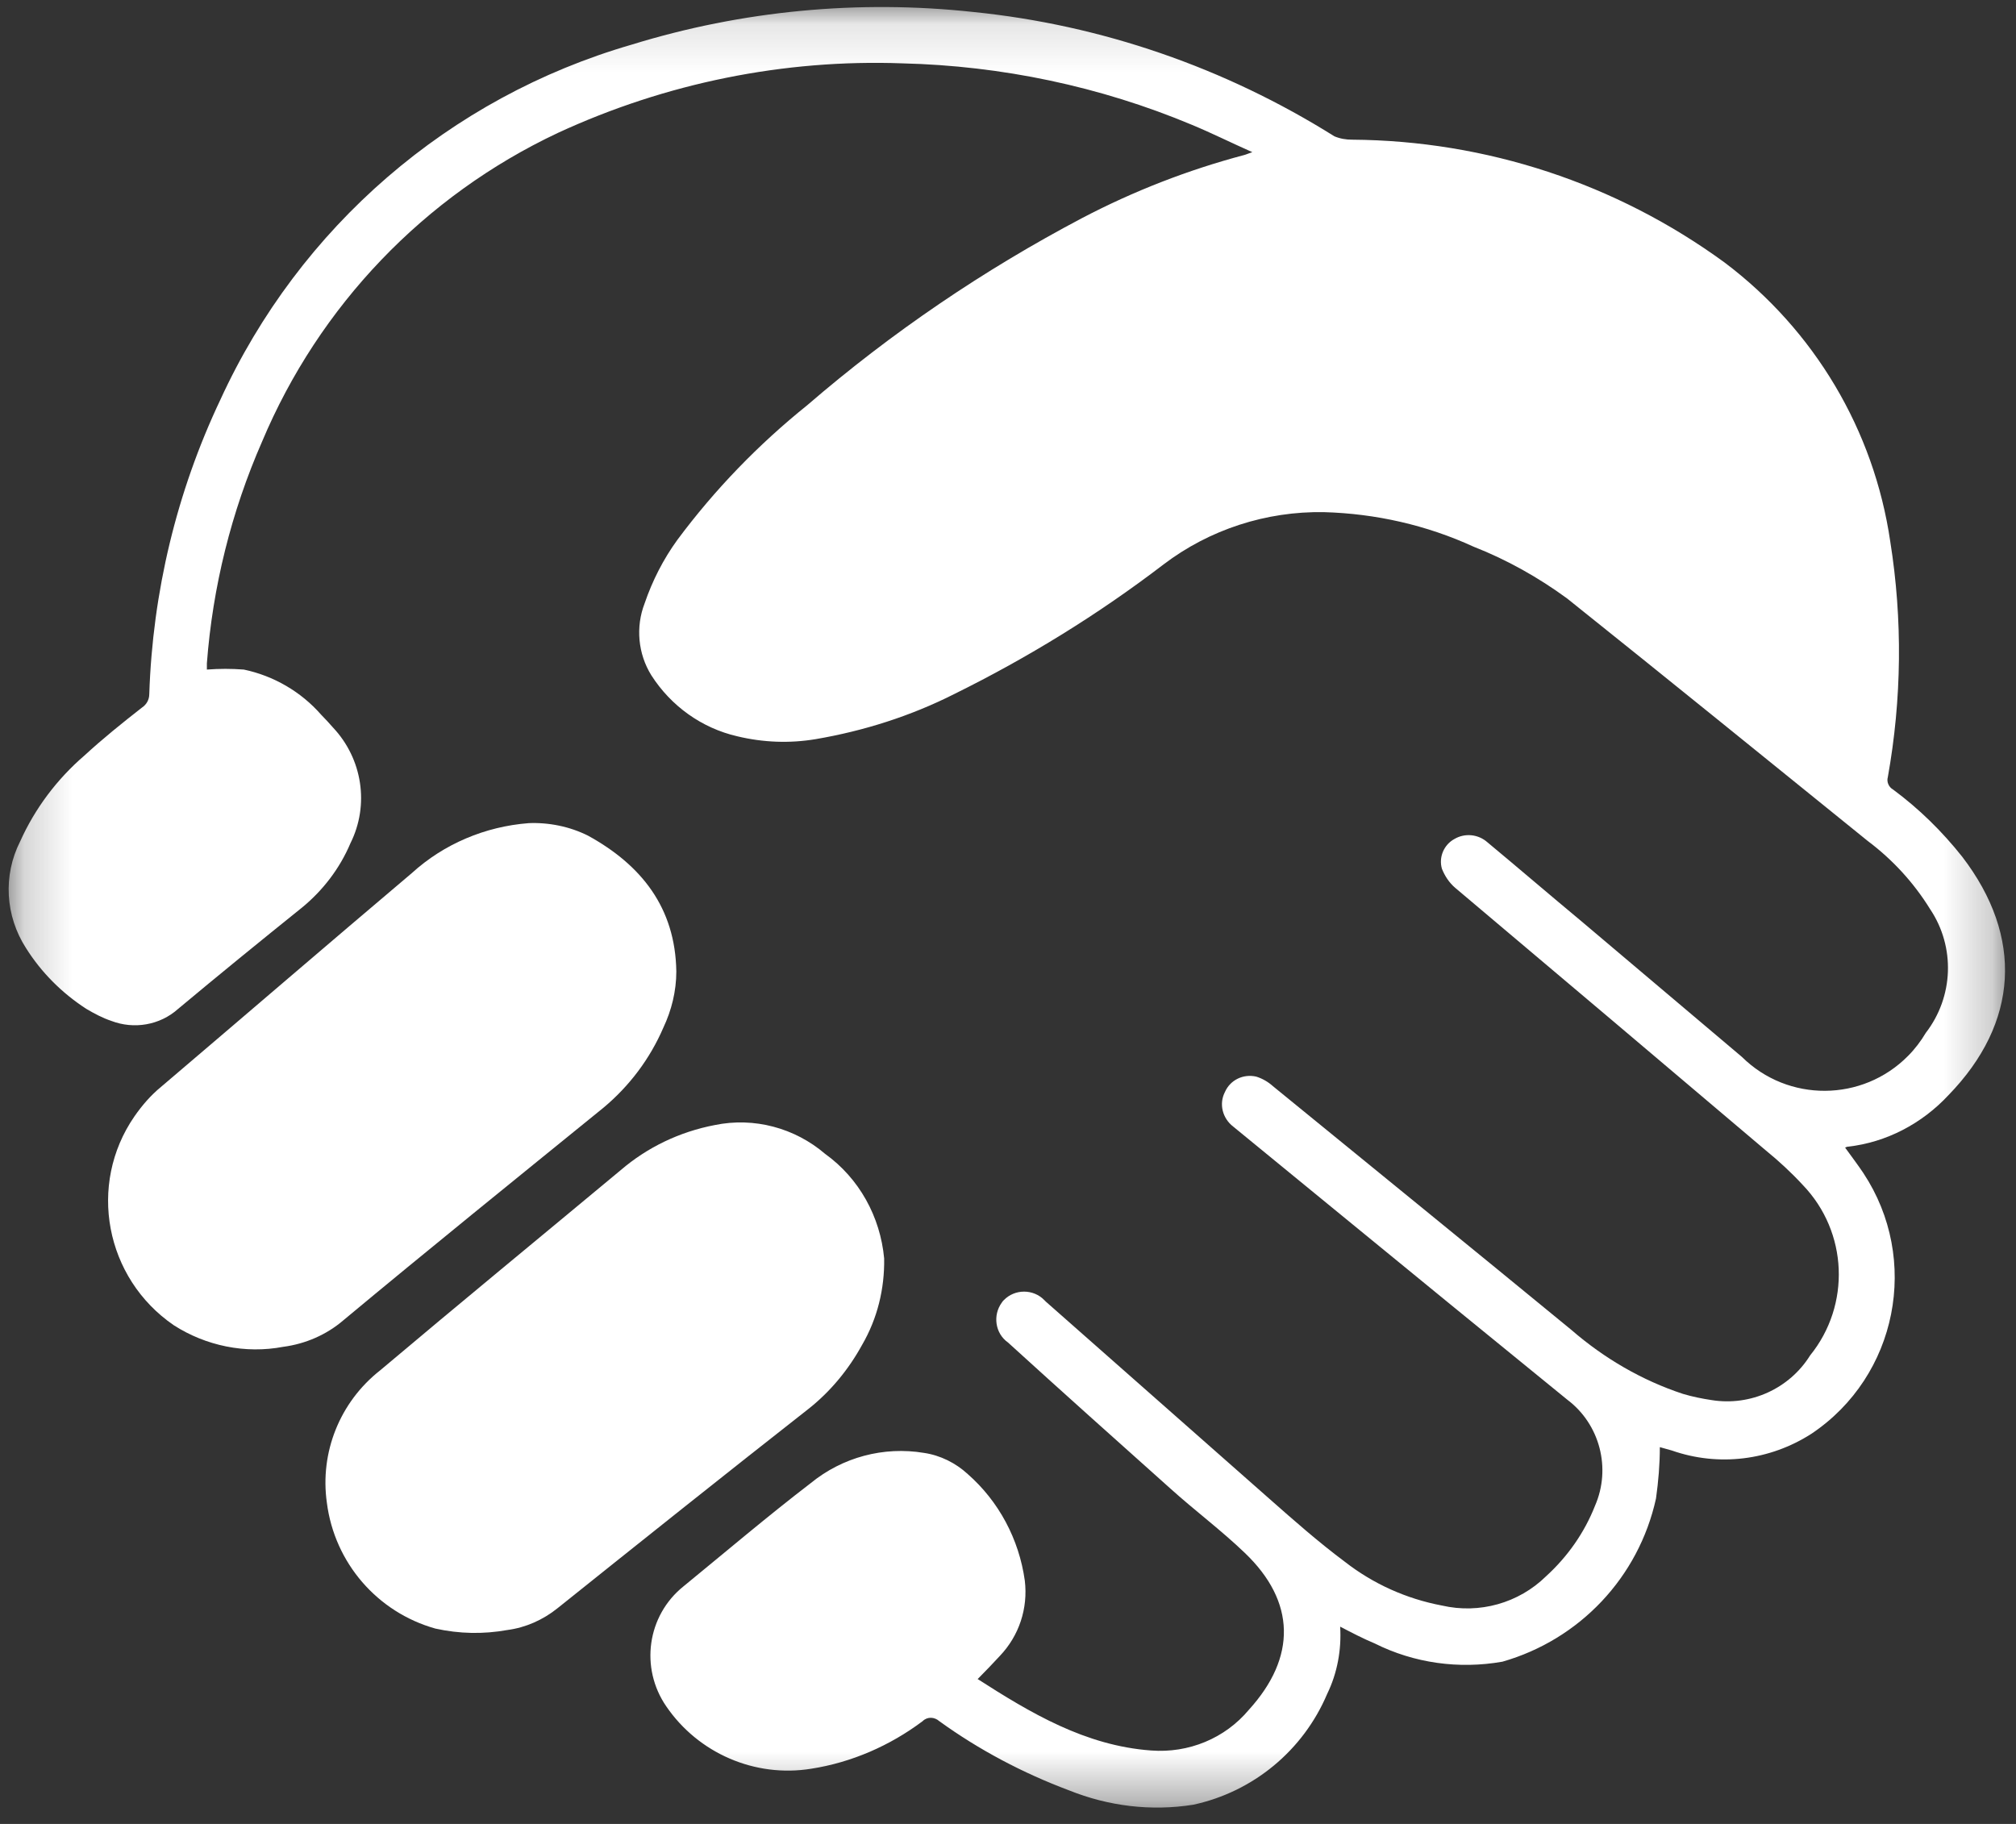 <svg width="42" height="38" viewBox="0 0 42 38" fill="none" xmlns="http://www.w3.org/2000/svg">
<rect x="0" y="0" width="42" height="38" fill="#333333" stroke="none"/>
<mask id="mask0_1978_2874" style="mask-type:luminance" maskUnits="userSpaceOnUse" x="0" y="0" width="42" height="38">
<path d="M41.77 0.12H0.2V37.66H41.77V0.12Z" fill="white"/>
</mask>
<g mask="url(#mask0_1978_2874)">
<path d="M20.35 34.97C21.47 35.69 22.61 36.37 23.98 36.47C24.76 36.53 25.52 36.22 26.02 35.62C27.01 34.53 27 33.37 25.93 32.35C25.44 31.88 24.89 31.47 24.38 31.01C23.25 30 22.12 28.99 21 27.97C20.73 27.78 20.68 27.4 20.87 27.14C20.88 27.12 20.9 27.1 20.91 27.09C21.14 26.85 21.53 26.85 21.76 27.09C21.76 27.09 21.78 27.11 21.79 27.12C23.34 28.49 24.9 29.86 26.45 31.23C26.96 31.68 27.47 32.13 28.02 32.54C28.61 33 29.3 33.31 30.04 33.45C30.82 33.63 31.64 33.4 32.21 32.84C32.66 32.43 33.01 31.93 33.23 31.37C33.57 30.59 33.33 29.67 32.65 29.16C31.03 27.84 29.41 26.52 27.79 25.19C27.09 24.62 26.39 24.04 25.69 23.47C25.47 23.3 25.39 23 25.52 22.75C25.63 22.5 25.9 22.37 26.17 22.43C26.3 22.47 26.42 22.54 26.52 22.63C28.59 24.32 30.67 26.01 32.74 27.71C33.42 28.3 34.21 28.76 35.06 29.04C35.26 29.1 35.46 29.14 35.66 29.17C36.47 29.3 37.28 28.93 37.71 28.24C38.56 27.19 38.5 25.67 37.56 24.69C37.32 24.43 37.06 24.19 36.79 23.97C34.63 22.14 32.48 20.32 30.32 18.5C30.19 18.39 30.1 18.25 30.04 18.1C29.97 17.86 30.08 17.6 30.3 17.48C30.52 17.35 30.8 17.38 30.99 17.55C31.64 18.09 32.28 18.64 32.93 19.18L36.29 22.02C37.25 22.97 38.8 22.96 39.75 22C39.89 21.86 40.02 21.69 40.12 21.52C40.7 20.77 40.74 19.73 40.21 18.94C39.87 18.39 39.43 17.91 38.91 17.52C36.82 15.83 34.74 14.14 32.65 12.47C32.05 12.03 31.39 11.66 30.7 11.39C29.72 10.94 28.66 10.7 27.58 10.67C26.38 10.65 25.2 11.03 24.24 11.76C22.88 12.8 21.42 13.7 19.88 14.46C18.97 14.92 17.99 15.23 16.99 15.4C16.45 15.49 15.9 15.47 15.36 15.34C14.62 15.17 13.98 14.71 13.57 14.07C13.29 13.62 13.24 13.06 13.43 12.57C13.59 12.1 13.82 11.65 14.11 11.25C14.89 10.2 15.8 9.26 16.82 8.44C18.57 6.93 20.5 5.62 22.55 4.54C23.62 3.98 24.75 3.54 25.92 3.23C25.96 3.22 26 3.2 26.09 3.17C25.64 2.97 25.24 2.77 24.83 2.6C22.92 1.8 20.87 1.37 18.8 1.32C16.33 1.23 13.87 1.73 11.62 2.77C8.84 4.08 6.65 6.37 5.46 9.2C4.82 10.66 4.43 12.23 4.31 13.82C4.31 13.86 4.31 13.89 4.31 13.95C4.57 13.93 4.82 13.93 5.08 13.95C5.7 14.08 6.27 14.41 6.69 14.89C6.78 14.98 6.86 15.07 6.94 15.16C7.55 15.81 7.7 16.77 7.3 17.57C7.08 18.09 6.73 18.55 6.29 18.91C5.42 19.61 4.56 20.31 3.71 21.02C3.33 21.36 2.79 21.45 2.32 21.27C2.14 21.21 1.97 21.12 1.8 21.02C1.29 20.69 0.86 20.26 0.54 19.75C0.11 19.08 0.06 18.24 0.42 17.53C0.73 16.84 1.19 16.23 1.76 15.74C2.14 15.39 2.55 15.06 2.96 14.74C3.05 14.68 3.11 14.58 3.11 14.46C3.18 12.34 3.68 10.25 4.59 8.33C6.24 4.73 9.36 2.03 13.16 0.93C15.46 0.22 17.89 -0.01 20.28 0.25C22.95 0.52 25.52 1.41 27.8 2.84C27.92 2.89 28.04 2.91 28.17 2.91C30.96 2.93 33.67 3.82 35.93 5.47C37.8 6.88 39.04 8.96 39.38 11.28C39.64 12.91 39.62 14.57 39.33 16.19C39.3 16.29 39.35 16.4 39.44 16.45C39.98 16.85 40.46 17.32 40.88 17.85C42.16 19.52 42.06 21.31 40.59 22.82C40.04 23.41 39.3 23.8 38.5 23.89C38.48 23.89 38.46 23.9 38.44 23.91C38.57 24.09 38.7 24.26 38.82 24.44C40.01 26.24 39.53 28.67 37.74 29.87C36.87 30.43 35.8 30.56 34.83 30.22L34.58 30.15C34.58 30.51 34.55 30.86 34.5 31.22C34.14 32.86 32.91 34.16 31.3 34.62C30.39 34.78 29.46 34.65 28.64 34.24C28.4 34.14 28.17 34.02 27.92 33.89C27.95 34.37 27.86 34.86 27.65 35.29C27.15 36.47 26.11 37.33 24.86 37.6C23.98 37.74 23.09 37.63 22.27 37.3C21.31 36.94 20.4 36.46 19.57 35.86C19.47 35.77 19.32 35.76 19.22 35.86C18.54 36.37 17.74 36.72 16.9 36.85C15.73 37.04 14.55 36.53 13.88 35.55C13.33 34.75 13.48 33.66 14.24 33.05C15.12 32.33 15.99 31.59 16.89 30.9C17.55 30.36 18.41 30.13 19.25 30.27C19.59 30.32 19.91 30.48 20.16 30.71C20.81 31.28 21.23 32.07 21.35 32.93C21.42 33.51 21.23 34.08 20.83 34.5C20.69 34.65 20.54 34.81 20.37 34.98" fill="white"/>
<path d="M11 17.15C11.43 17.13 11.87 17.22 12.25 17.41C13.36 18.02 14.07 18.91 14.09 20.24C14.09 20.65 13.99 21.05 13.82 21.41C13.54 22.06 13.11 22.63 12.57 23.08C10.76 24.55 8.94 26.02 7.15 27.51C6.8 27.81 6.36 28 5.9 28.06C5.11 28.21 4.29 28.04 3.62 27.61C2.19 26.63 1.82 24.68 2.8 23.26C2.96 23.03 3.14 22.82 3.36 22.64C5.1 21.16 6.83 19.67 8.58 18.19C9.25 17.58 10.11 17.22 11.01 17.15" fill="white"/>
<path d="M18.42 26.22C18.43 26.85 18.28 27.47 17.96 28.02C17.68 28.53 17.31 28.98 16.86 29.34C15.1 30.72 13.36 32.11 11.61 33.51C11.31 33.75 10.95 33.91 10.57 33.96C10.07 34.05 9.57 34.04 9.07 33.93C7.86 33.59 6.97 32.56 6.81 31.31C6.66 30.26 7.08 29.21 7.92 28.55C9.58 27.15 11.26 25.77 12.93 24.38C13.49 23.9 14.16 23.58 14.89 23.44C15.71 23.27 16.56 23.5 17.19 24.04C17.9 24.55 18.34 25.35 18.42 26.22Z" fill="white"/>
</g>
</svg>
